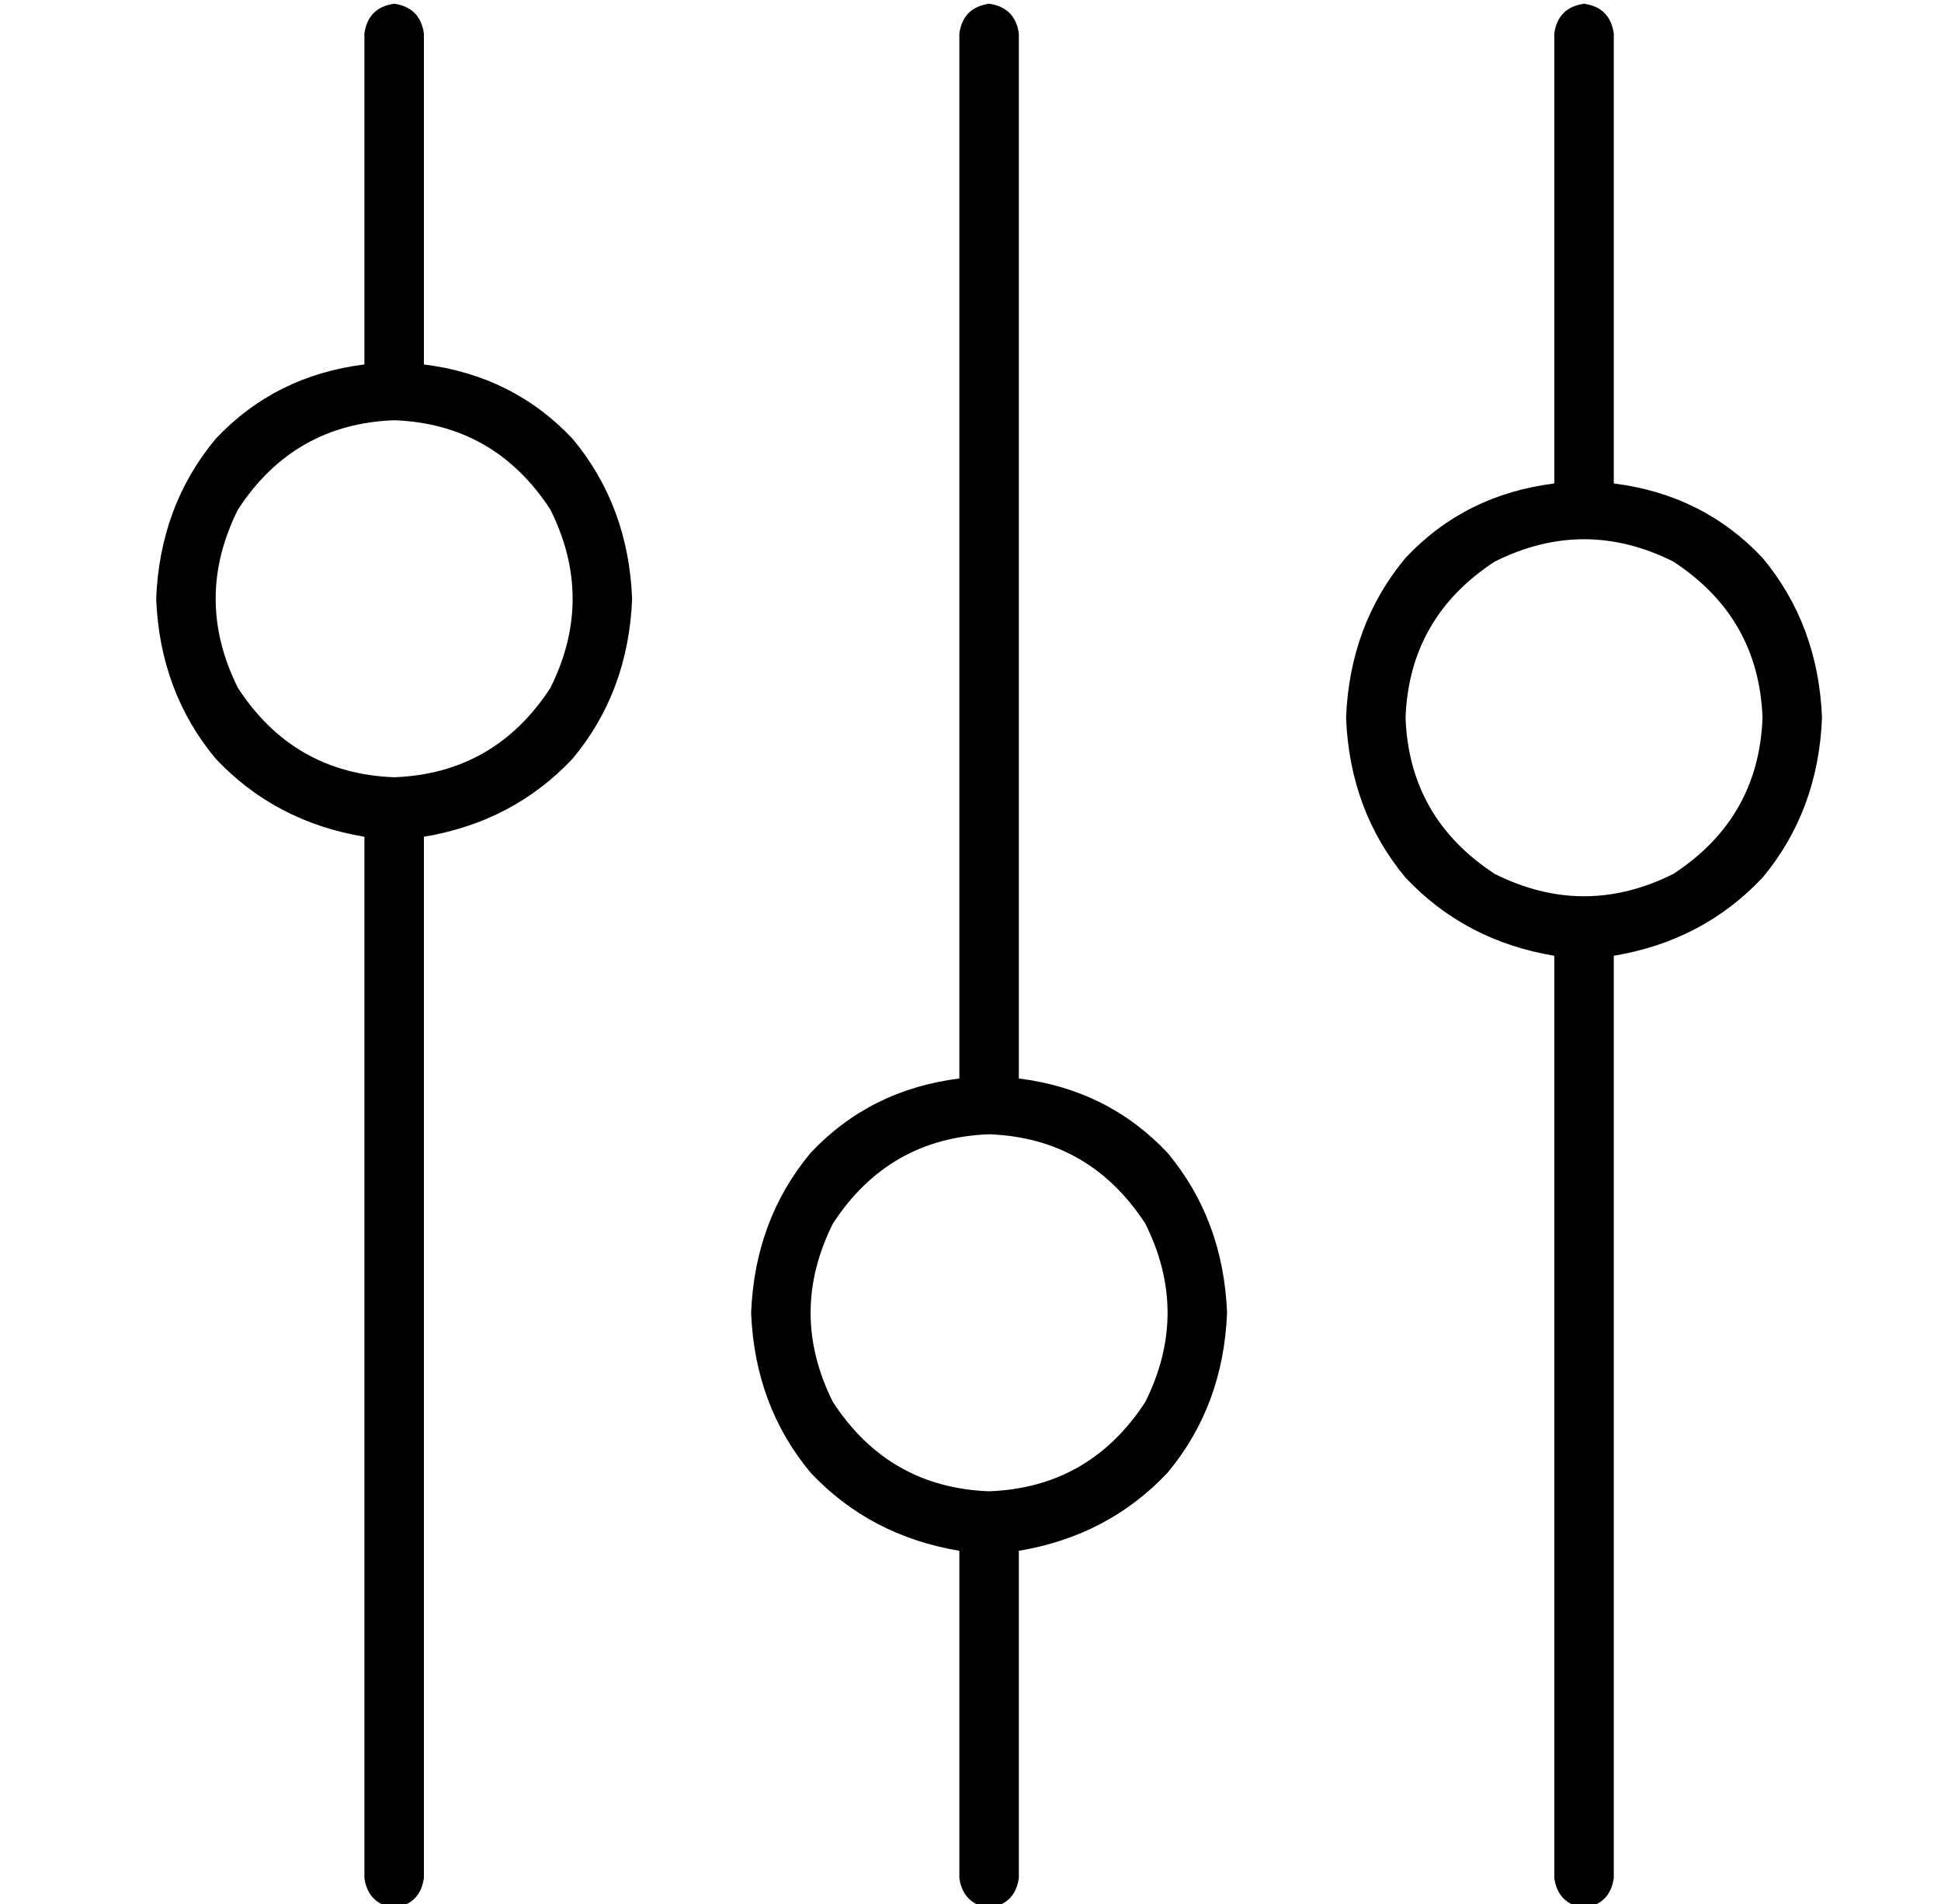 <?xml version="1.0" standalone="no"?>
<!DOCTYPE svg PUBLIC "-//W3C//DTD SVG 1.1//EN" "http://www.w3.org/Graphics/SVG/1.1/DTD/svg11.dtd" >
<svg xmlns="http://www.w3.org/2000/svg" xmlns:xlink="http://www.w3.org/1999/xlink" version="1.1" viewBox="-10 -40 522 512">
   <path fill="currentColor"
d="M96 -39q7 1 8 8v89v0q24 3 40 20q15 18 16 43q-1 25 -16 43q-16 17 -40 21v280v0q-1 7 -8 8q-7 -1 -8 -8v-280v0q-24 -4 -40 -21q-15 -18 -16 -43q1 -25 16 -43q16 -17 40 -20v-89v0q1 -7 8 -8v0zM96 169q27 -1 42 -24q12 -24 0 -48q-15 -23 -42 -24q-27 1 -42 24
q-12 24 0 48q15 23 42 24v0zM256 361q27 -1 42 -24q12 -24 0 -48q-15 -23 -42 -24q-27 1 -42 24q-12 24 0 48q15 23 42 24v0zM320 313q-1 25 -16 43v0v0q-16 17 -40 21v88v0q-1 7 -8 8q-7 -1 -8 -8v-88v0q-24 -4 -40 -21q-15 -18 -16 -43q1 -25 16 -43q16 -17 40 -20v-281v0
q1 -7 8 -8q7 1 8 8v281v0q24 3 40 20q15 18 16 43v0zM464 153q-1 -27 -24 -42q-24 -12 -48 0q-23 15 -24 42q1 27 24 42q24 12 48 0q23 -15 24 -42v0zM424 217v248v-248v248q-1 7 -8 8q-7 -1 -8 -8v-248v0q-24 -4 -40 -21q-15 -18 -16 -43q1 -25 16 -43q16 -17 40 -20v-121
v0q1 -7 8 -8q7 1 8 8v121v0q24 3 40 20q15 18 16 43q-1 25 -16 43q-16 17 -40 21v0z" />
</svg>
